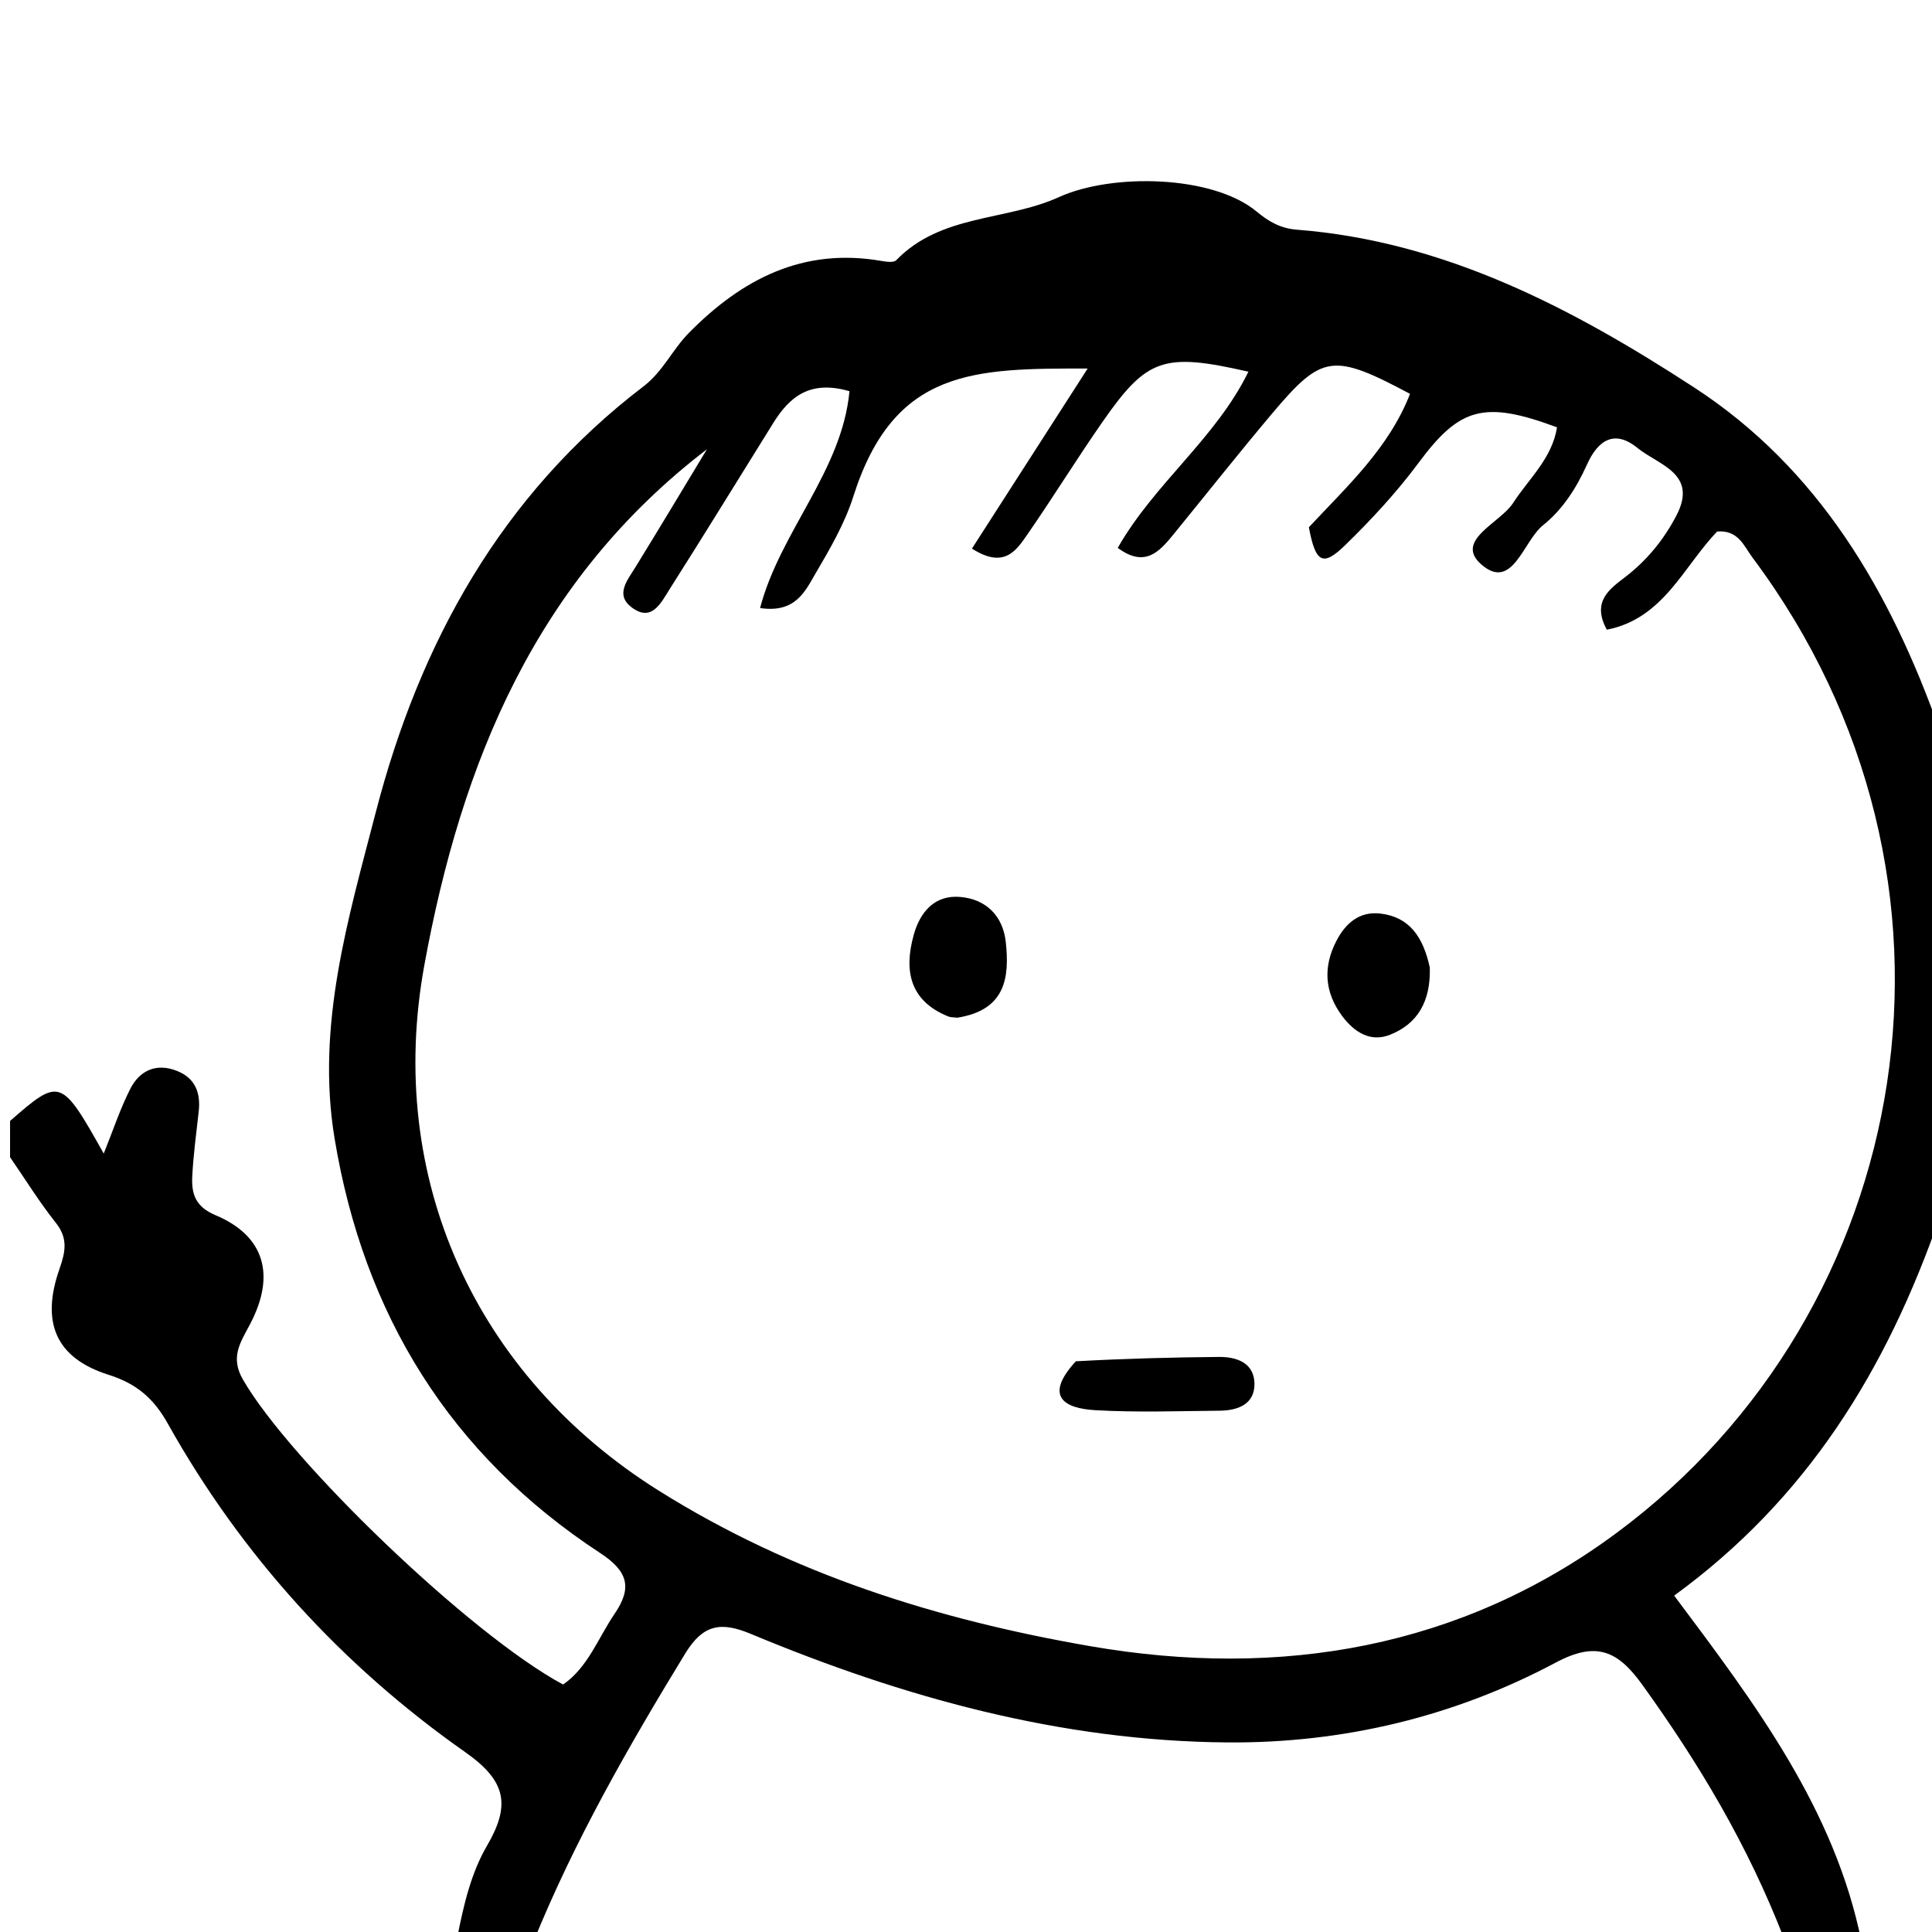 <svg version="1.1" id="Layer_1" xmlns="http://www.w3.org/2000/svg" xmlns:xlink="http://www.w3.org/1999/xlink" x="0px" y="0px"
	 width="100%" viewBox="0 0 192 192" enable-background="new 0 0 192 192" xml:space="preserve">
<path fill="#000000" opacity="1" stroke="none" 
	d="
M1,111.4 
	C5.958,107.066 6.082,107.11 10.309,114.641 
	C11.247,112.312 11.943,110.18 12.949,108.206 
	C13.883,106.372 15.534,105.621 17.574,106.419 
	C19.39,107.128 19.956,108.591 19.749,110.449 
	C19.509,112.597 19.217,114.744 19.107,116.899 
	C19.02,118.618 19.398,119.914 21.412,120.761 
	C26.28,122.809 27.448,126.706 24.821,131.651 
	C23.85,133.479 22.874,134.899 24.146,137.107 
	C28.784,145.155 46.697,162.431 55.959,167.406 
	C58.439,165.698 59.44,162.779 61.091,160.358 
	C62.853,157.775 62.402,156.145 59.645,154.339 
	C44.737,144.574 36.148,130.658 33.25,113.137 
	C31.394,101.912 34.607,91.28 37.352,80.691 
	C41.717,63.852 49.835,49.169 63.955,38.394 
	C65.881,36.924 66.818,34.754 68.445,33.099 
	C73.726,27.732 79.809,24.576 87.601,25.932 
	C88.083,26.016 88.814,26.12 89.064,25.862 
	C93.517,21.255 100,21.973 105.232,19.59 
	C110.49,17.195 120.511,17.382 124.898,21.037 
	C126.103,22.041 127.285,22.702 128.877,22.826 
	C143.647,23.977 156.345,30.684 168.365,38.507 
	C180.702,46.536 187.867,58.719 192.805,72.707 
	C193,88.688 193,104.375 192.805,120.824 
	C187.458,136.266 179.504,149.01 166.377,158.57 
	C174.43,169.322 182.335,179.79 185,193 
	C182.629,193 180.259,193 177.297,192.665 
	C173.655,183.249 168.786,175.182 163.218,167.439 
	C160.774,164.04 158.636,163.08 154.619,165.22 
	C144.473,170.624 133.442,173.25 121.974,173.16 
	C105.453,173.03 89.771,168.696 74.623,162.377 
	C71.612,161.12 69.86,161.438 68.085,164.344 
	C62.444,173.583 57.077,182.946 53,193 
	C50.629,193 48.259,193 45.425,192.623 
	C46.076,189.294 46.822,186.128 48.39,183.441 
	C50.745,179.405 50.343,177.012 46.245,174.134 
	C33.978,165.518 24.024,154.601 16.67,141.467 
	C15.279,138.982 13.585,137.508 10.797,136.627 
	C5.564,134.976 4.04,131.445 5.906,126.122 
	C6.502,124.422 6.786,123.078 5.546,121.518 
	C3.901,119.448 2.504,117.182 1,115 
	C1,113.933 1,112.867 1,111.4 
M130.074,52.398 
	C133.878,48.327 138.041,44.516 140.127,39.139 
	C132.445,35.059 131.398,35.191 126.402,41.12 
	C123.078,45.067 119.875,49.116 116.613,53.115 
	C115.216,54.828 113.785,56.451 111.081,54.448 
	C114.725,48.038 120.823,43.578 124.066,36.939 
	C115.654,35.022 113.997,35.571 109.597,41.883 
	C107.03,45.566 104.673,49.394 102.119,53.087 
	C101.006,54.696 99.81,56.58 96.591,54.518 
	C100.366,48.643 104.142,42.768 108.09,36.623 
	C96.862,36.619 88.854,36.575 84.798,49.352 
	C83.951,52.02 82.493,54.53 81.063,56.963 
	C80.027,58.727 79.083,60.955 75.536,60.427 
	C77.537,52.801 83.666,46.839 84.42,38.878 
	C80.486,37.732 78.46,39.447 76.849,42.034 
	C73.417,47.547 70.022,53.083 66.539,58.562 
	C65.695,59.89 64.763,61.905 62.732,60.327 
	C61.134,59.085 62.341,57.676 63.138,56.383 
	C65.539,52.488 67.887,48.561 70.255,44.647 
	C53.273,57.639 45.859,75.716 42.169,95.925 
	C38.314,117.041 47.218,136.685 65.439,148.122 
	C78.703,156.448 93.143,160.96 108.353,163.596 
	C127.29,166.878 145.233,163.759 160.634,152.355 
	C190.397,130.316 198.087,87.43 174.16,55.41 
	C173.309,54.272 172.76,52.648 170.651,52.822 
	C167.331,56.249 165.327,61.485 159.683,62.578 
	C158.142,59.759 159.997,58.511 161.512,57.346 
	C163.682,55.677 165.335,53.643 166.588,51.257 
	C168.8,47.047 164.809,46.216 162.727,44.516 
	C160.429,42.64 158.788,43.765 157.705,46.182 
	C156.671,48.49 155.294,50.64 153.337,52.205 
	C151.377,53.774 150.307,58.789 147.218,56.1 
	C144.481,53.717 149.068,51.99 150.36,49.999 
	C151.948,47.552 154.253,45.544 154.733,42.468 
	C147.45,39.751 145.038,40.525 140.978,45.994 
	C138.803,48.922 136.291,51.639 133.673,54.186 
	C131.475,56.322 130.74,55.97 130.074,52.398 
z"/>
<path fill="#000000" opacity="1" stroke="none" 
	d="
M142.093,96.148 
	C142.19,99.535 140.867,101.755 138.131,102.837 
	C136.179,103.609 134.574,102.563 133.391,100.982 
	C131.626,98.62 131.463,96.088 132.819,93.487 
	C133.729,91.742 135.106,90.544 137.185,90.789 
	C140.068,91.128 141.428,93.111 142.093,96.148 
z"/>
<path fill="#000000" opacity="1" stroke="none" 
	d="
M95.134,101.138 
	C94.573,101.091 94.402,101.08 94.251,101.019 
	C90.376,99.462 89.818,96.432 90.813,92.879 
	C91.438,90.648 92.871,88.925 95.404,89.135 
	C98.005,89.35 99.675,91.029 99.954,93.625 
	C100.331,97.128 99.952,100.377 95.134,101.138 
z"/>
<path fill="#000000" opacity="1" stroke="none" 
	d="
M106.915,135.283 
	C111.912,135.01 116.526,134.892 121.14,134.851 
	C122.938,134.835 124.638,135.462 124.667,137.502 
	C124.696,139.562 123.004,140.179 121.201,140.194 
	C117.075,140.23 112.939,140.381 108.827,140.141 
	C105.775,139.963 103.703,138.785 106.915,135.283 
z"/>
</svg>